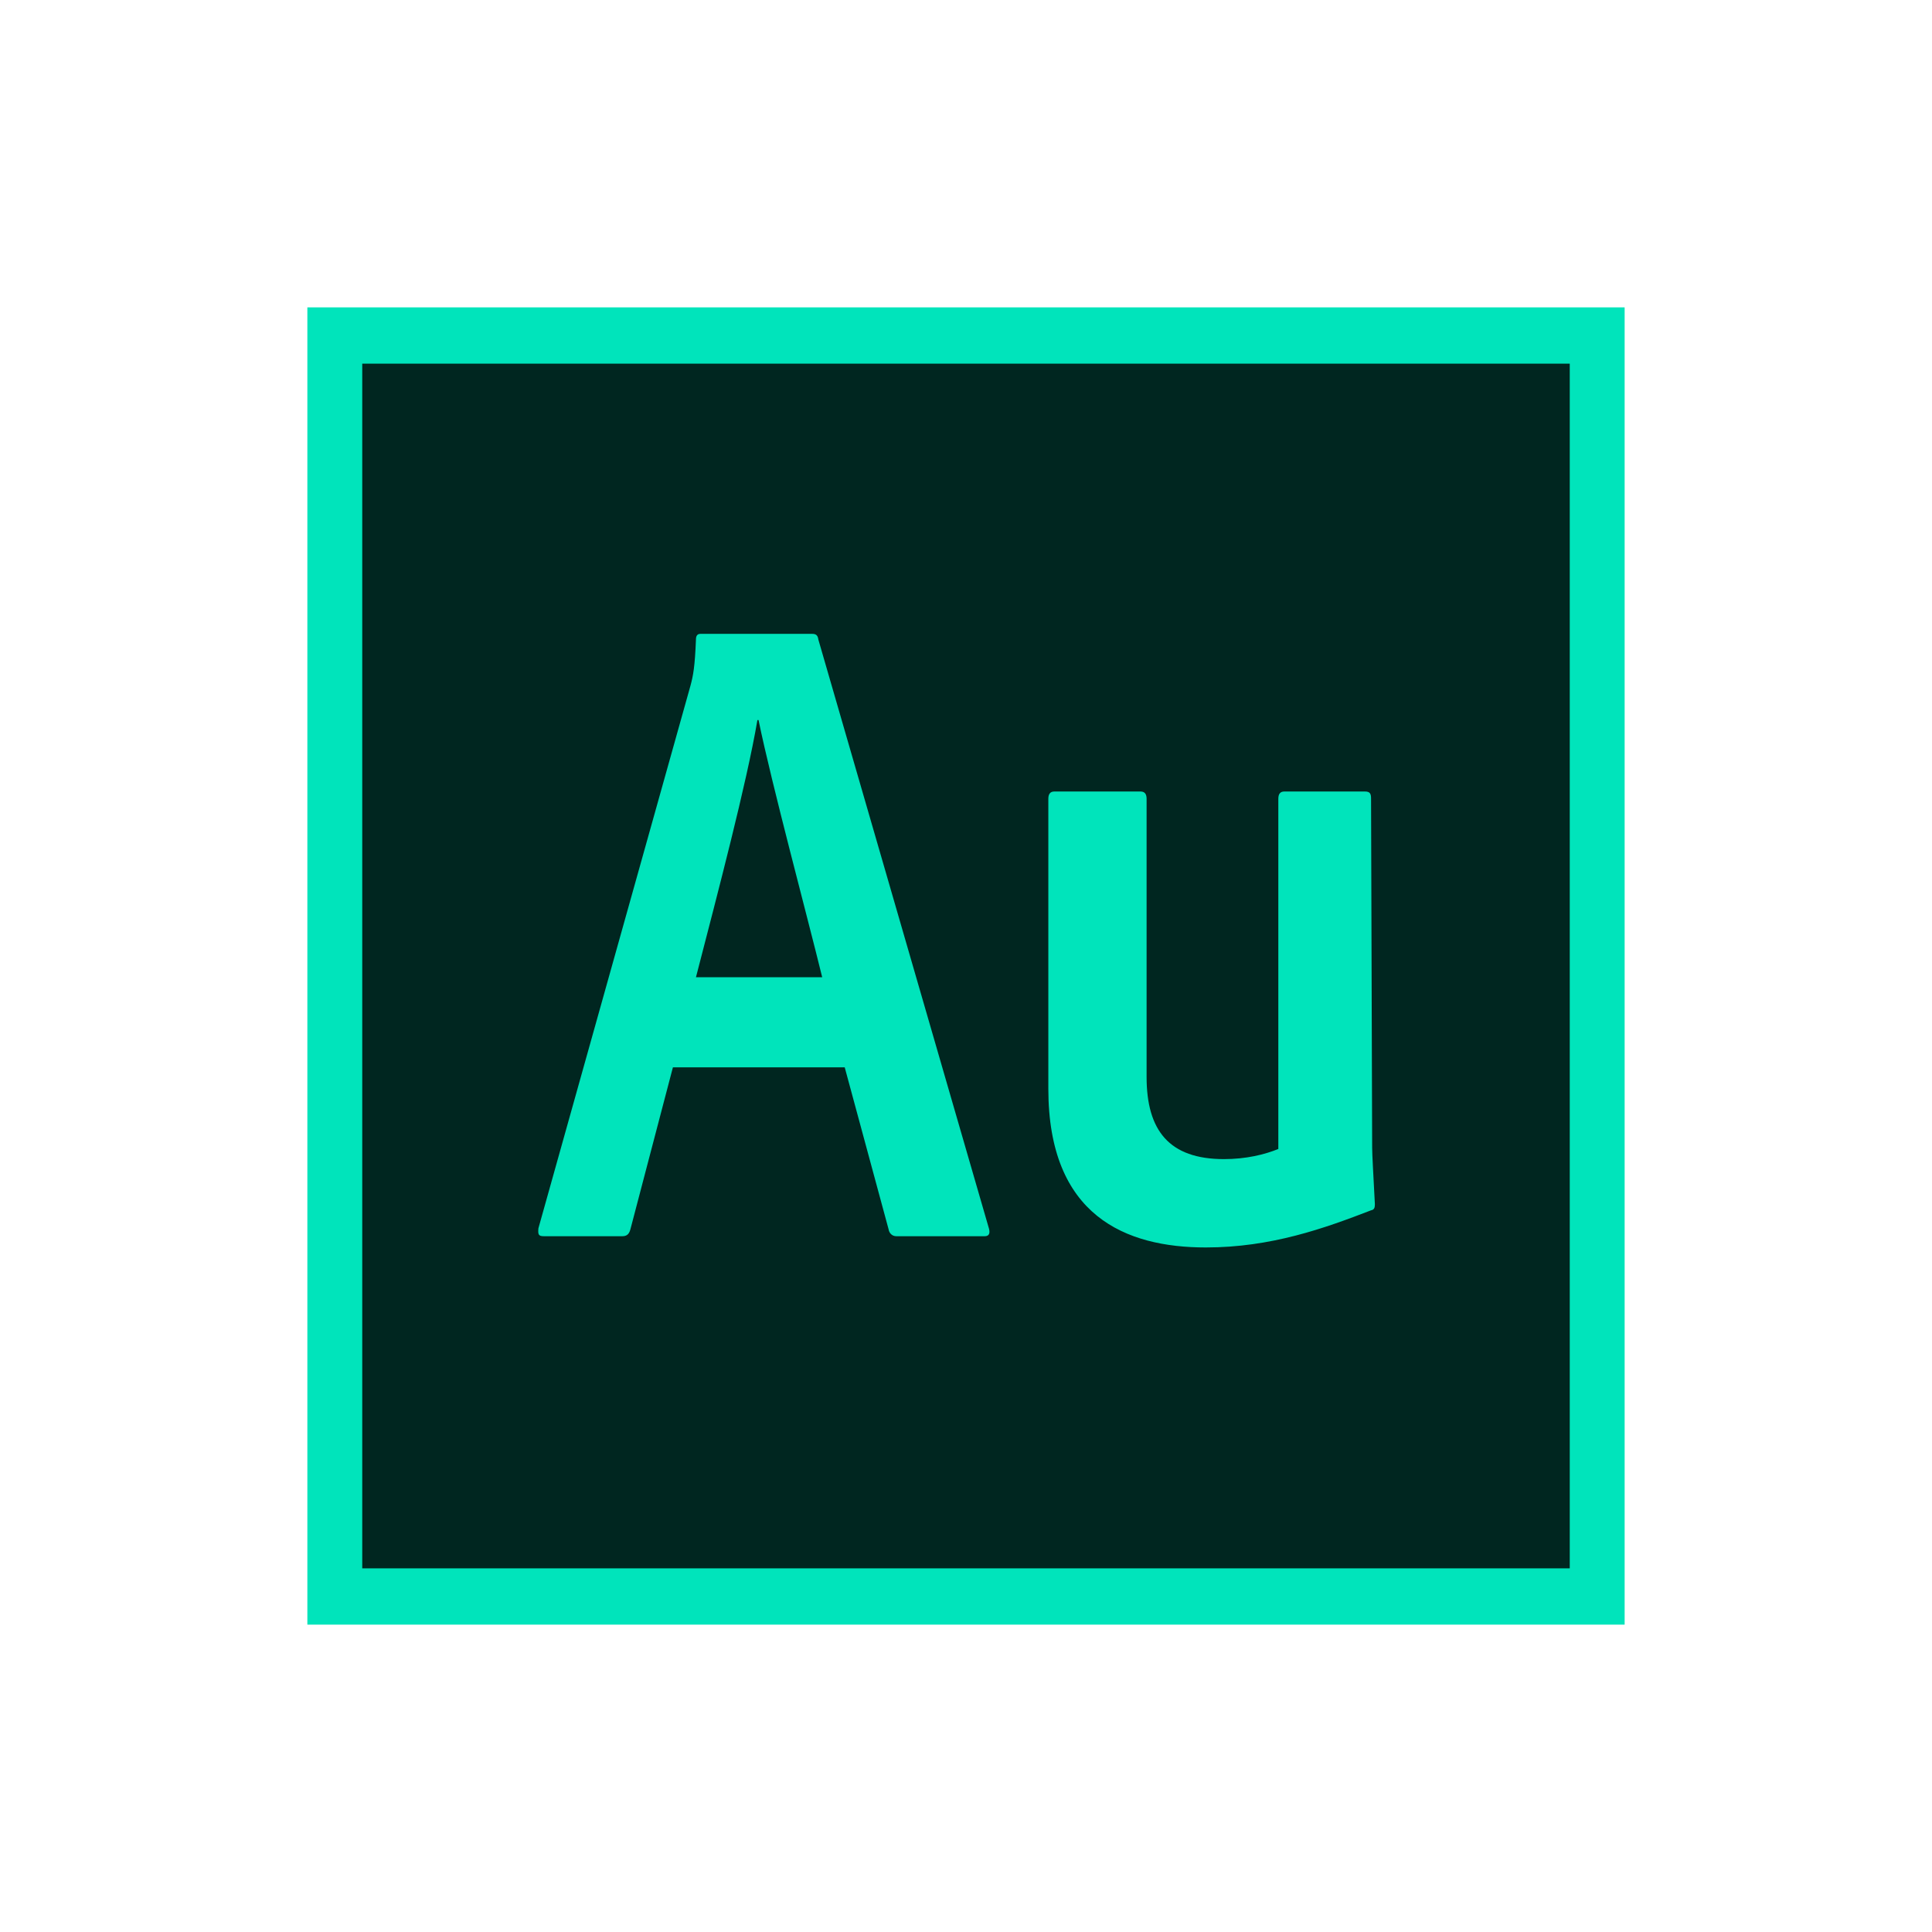 <svg width="44" height="44" viewBox="0 0 44 44" fill="none" xmlns="http://www.w3.org/2000/svg">
<path d="M7 7H37V37H7V7Z" fill="#00E4BB"/>
<path d="M8.25 8.282H35.75V35.718H8.25V8.282Z" fill="#002620"/>
<path d="M15.325 24.308L14.363 27.974C14.338 28.077 14.3 28.154 14.175 28.154H12.387C12.262 28.154 12.25 28.116 12.262 27.974L15.725 15.616C15.787 15.385 15.825 15.192 15.85 14.564C15.85 14.474 15.887 14.436 15.95 14.436H18.5C18.575 14.436 18.625 14.462 18.637 14.564L22.525 27.987C22.55 28.09 22.525 28.154 22.425 28.154H20.413C20.312 28.154 20.25 28.077 20.238 28L19.238 24.308H15.325ZM18.725 22.256C18.387 20.872 17.575 17.859 17.275 16.398H17.25C17 17.859 16.35 20.321 15.85 22.256H18.725ZM31.25 26.141C31.25 26.282 31.275 26.718 31.312 27.423C31.312 27.5 31.3 27.551 31.225 27.564C30.163 27.974 28.95 28.41 27.462 28.41C25.637 28.41 23.875 27.692 23.875 24.795V18.192C23.875 18.09 23.913 18.026 24.012 18.026H25.975C26.075 18.026 26.113 18.09 26.113 18.192V24.526C26.113 25.744 26.625 26.398 27.875 26.398C28.375 26.398 28.8 26.295 29.113 26.167V18.192C29.113 18.09 29.15 18.026 29.25 18.026H31.087C31.212 18.026 31.225 18.09 31.225 18.192L31.25 26.141Z" fill="#00E4BB"/>
</svg>
